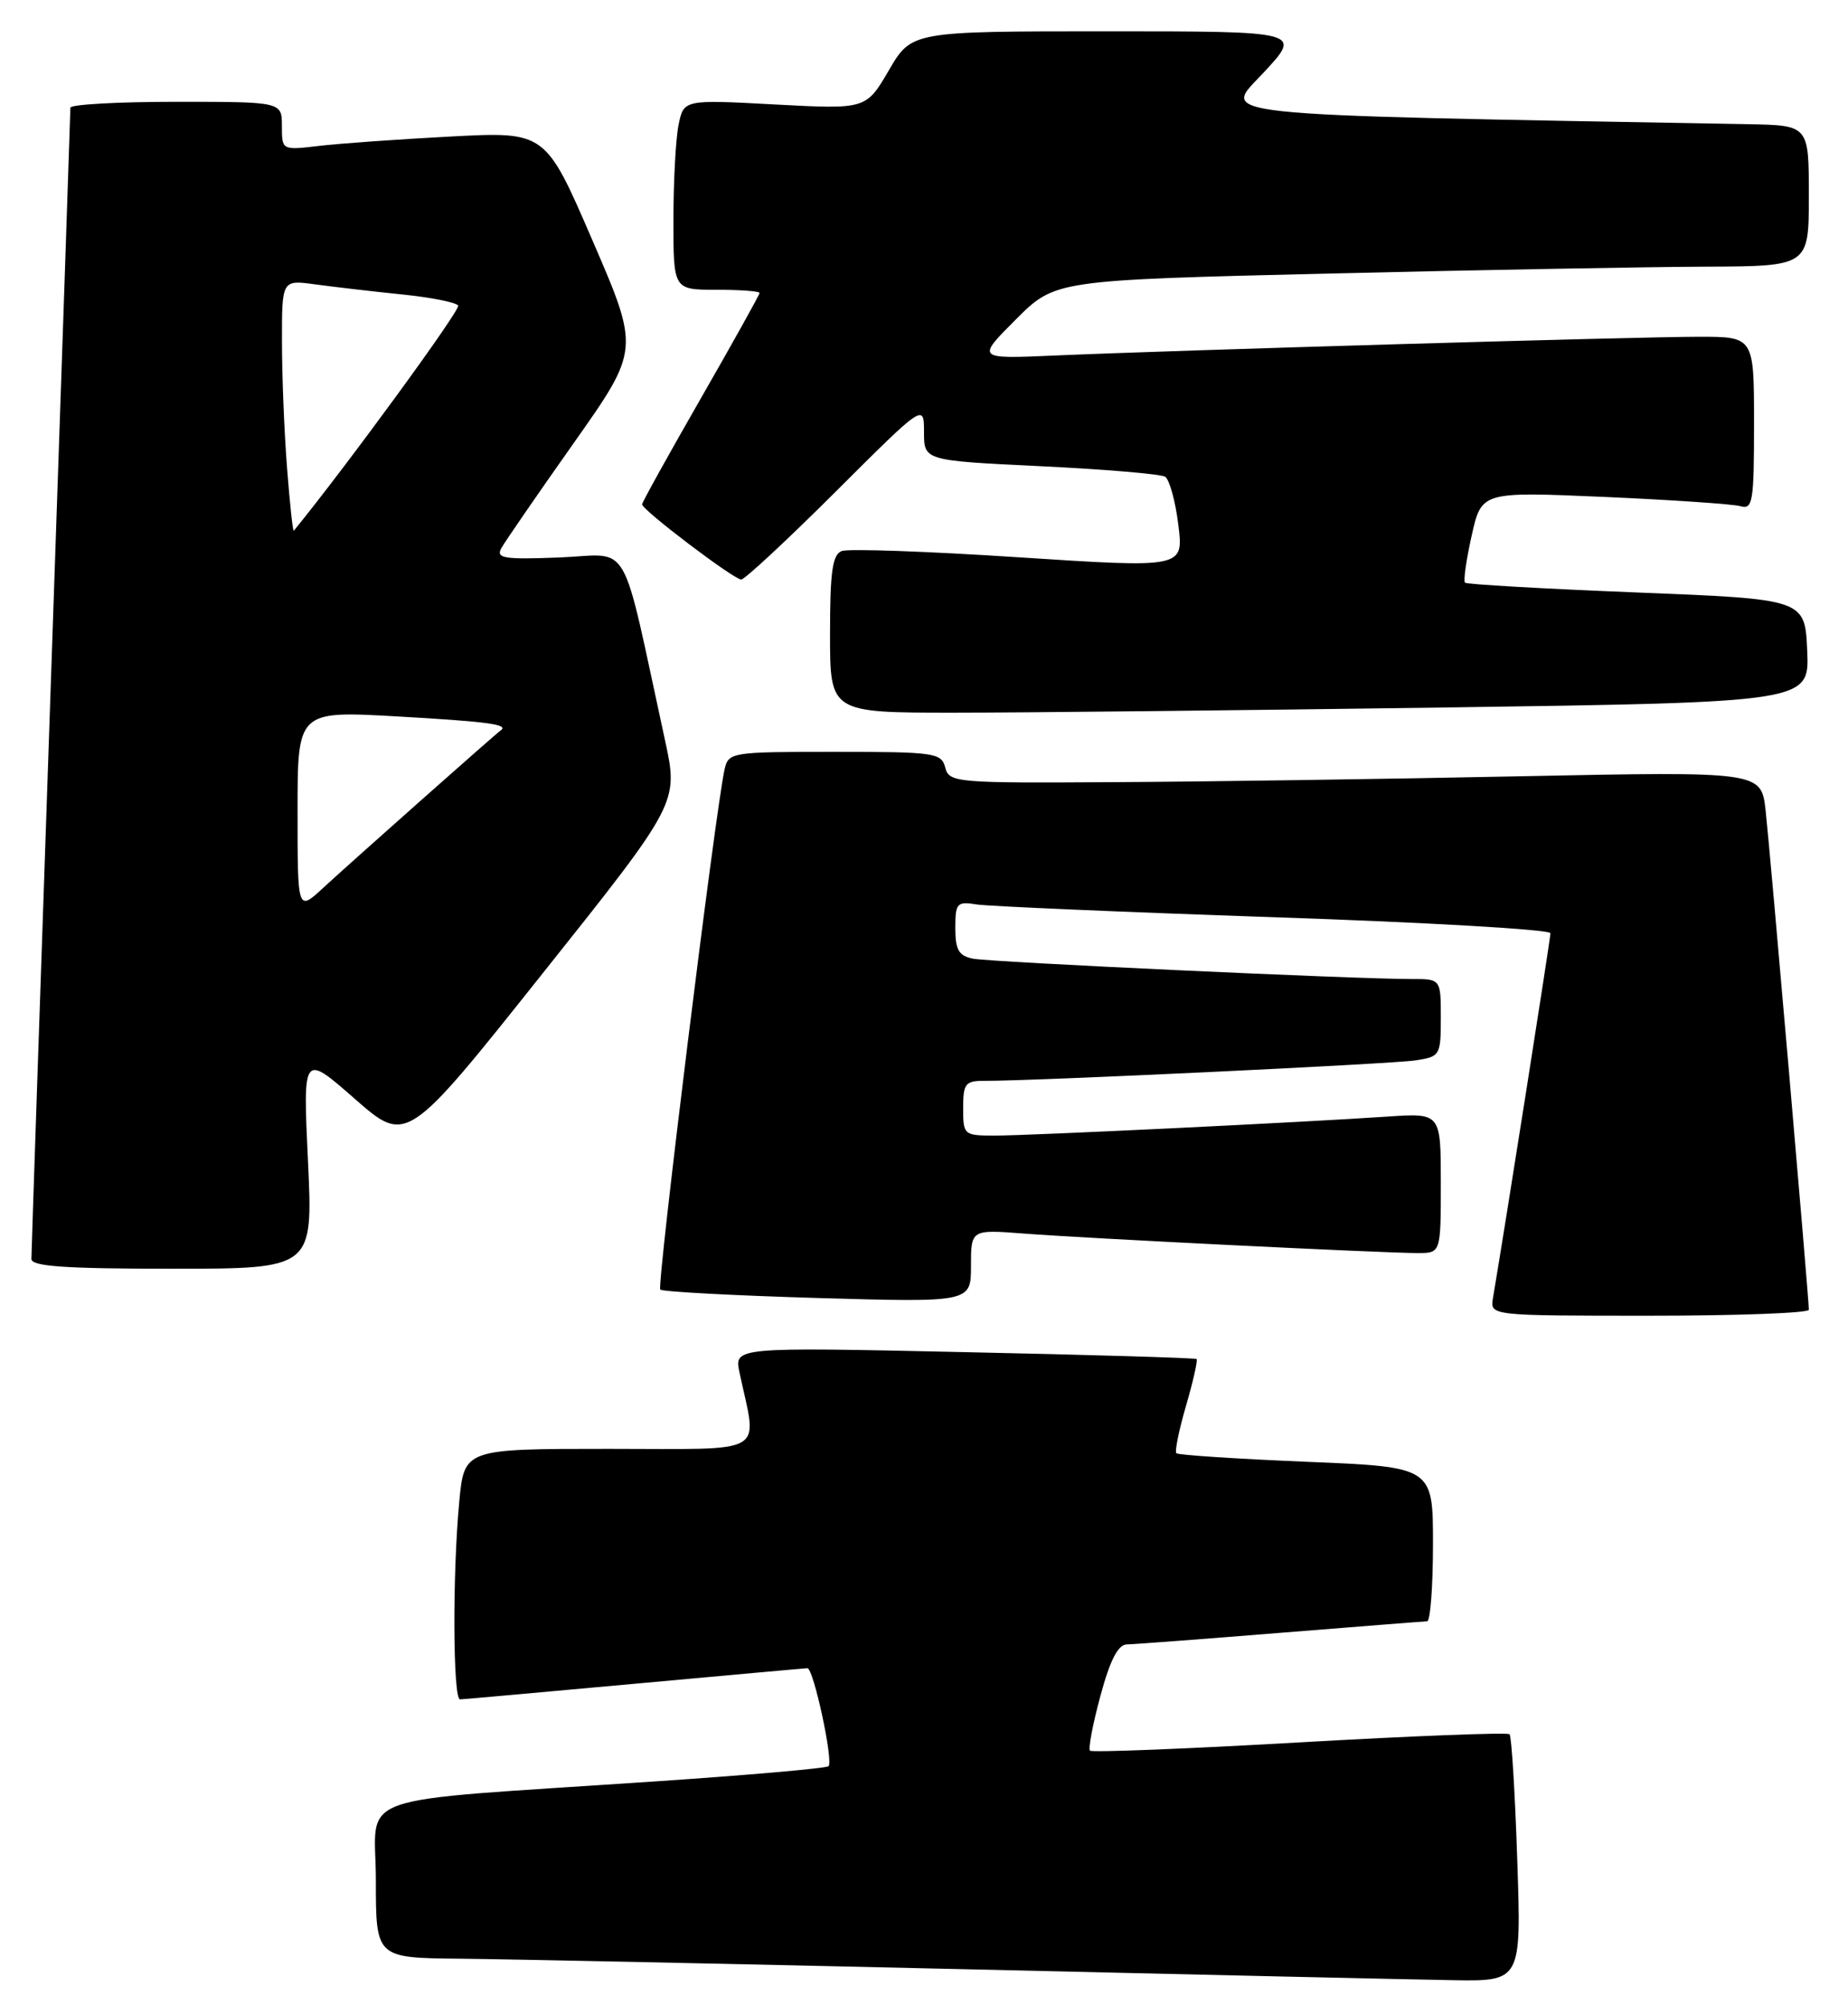 <?xml version="1.0" encoding="UTF-8" standalone="no"?>
<!DOCTYPE svg PUBLIC "-//W3C//DTD SVG 1.1//EN" "http://www.w3.org/Graphics/SVG/1.1/DTD/svg11.dtd" >
<svg xmlns="http://www.w3.org/2000/svg" xmlns:xlink="http://www.w3.org/1999/xlink" version="1.1" viewBox="0 0 236 256">
 <g >
 <path fill="currentColor"
d=" M 193.76 237.45 C 193.48 228.90 193.03 221.70 192.78 221.44 C 192.52 221.19 180.46 221.65 165.98 222.48 C 151.50 223.31 139.45 223.78 139.20 223.54 C 138.96 223.29 139.55 220.14 140.53 216.54 C 141.76 211.98 142.78 209.99 143.90 209.97 C 144.78 209.96 153.60 209.29 163.50 208.49 C 173.40 207.70 181.84 207.03 182.25 207.02 C 182.66 207.01 183.00 202.57 183.00 197.16 C 183.00 187.31 183.00 187.31 166.82 186.65 C 157.93 186.28 150.46 185.79 150.23 185.56 C 150.00 185.34 150.56 182.59 151.47 179.47 C 152.38 176.34 152.98 173.67 152.81 173.53 C 152.64 173.39 139.28 172.99 123.13 172.65 C 93.75 172.01 93.75 172.01 94.44 175.26 C 96.72 185.98 98.39 185.00 77.78 185.00 C 59.29 185.00 59.29 185.00 58.65 191.75 C 57.77 201.04 57.84 217.00 58.75 216.99 C 59.16 216.98 69.17 216.08 81.00 215.00 C 92.83 213.92 102.78 213.02 103.11 213.01 C 103.89 213.00 106.45 224.88 105.81 225.52 C 105.55 225.79 95.47 226.67 83.42 227.48 C 43.92 230.15 48.00 228.70 48.00 240.10 C 48.00 250.00 48.00 250.00 58.75 250.10 C 64.66 250.16 93.58 250.76 123.00 251.44 C 152.43 252.13 180.50 252.76 185.39 252.84 C 194.29 253.00 194.29 253.00 193.76 237.45 Z  M 231.00 167.24 C 231.00 165.79 226.04 108.48 225.48 103.50 C 224.92 98.50 224.92 98.50 194.21 99.12 C 177.32 99.47 153.99 99.81 142.37 99.87 C 122.02 100.00 121.21 99.93 120.71 98.00 C 120.22 96.12 119.35 96.00 106.61 96.00 C 93.35 96.00 93.03 96.05 92.53 98.25 C 91.37 103.42 83.86 164.19 84.32 164.66 C 84.61 164.94 93.65 165.42 104.42 165.74 C 124.00 166.30 124.00 166.30 124.00 161.64 C 124.00 156.99 124.00 156.99 130.75 157.51 C 138.48 158.11 176.63 160.00 181.05 160.00 C 184.00 160.00 184.00 160.00 184.00 151.06 C 184.00 142.12 184.00 142.12 177.25 142.57 C 166.19 143.32 131.49 145.00 127.09 145.00 C 123.08 145.00 123.00 144.93 123.00 141.50 C 123.00 138.35 123.27 138.00 125.75 138.01 C 131.87 138.04 177.73 135.86 180.75 135.40 C 183.91 134.92 184.00 134.78 184.00 129.95 C 184.00 125.00 184.00 125.00 180.25 125.01 C 173.14 125.02 126.49 122.86 124.25 122.41 C 122.44 122.05 122.00 121.29 122.00 118.51 C 122.00 115.30 122.20 115.08 124.75 115.49 C 126.26 115.72 143.36 116.46 162.75 117.12 C 182.14 117.77 198.00 118.69 198.00 119.16 C 198.00 119.84 192.22 156.54 190.66 165.75 C 190.28 168.00 190.28 168.00 210.64 168.00 C 221.84 168.00 231.00 167.66 231.00 167.24 Z  M 39.33 148.25 C 38.68 134.50 38.68 134.50 45.30 140.30 C 51.93 146.11 51.93 146.11 69.29 124.30 C 86.66 102.50 86.66 102.50 84.92 94.50 C 79.17 68.09 80.75 70.82 71.48 71.18 C 64.35 71.46 63.31 71.29 64.02 70.00 C 64.48 69.17 68.64 63.13 73.27 56.57 C 81.69 44.64 81.69 44.64 75.67 30.72 C 69.66 16.80 69.66 16.80 57.58 17.43 C 50.93 17.78 43.36 18.32 40.75 18.63 C 36.00 19.19 36.00 19.19 36.00 16.09 C 36.00 13.00 36.00 13.00 22.50 13.00 C 15.07 13.00 9.00 13.34 8.99 13.75 C 8.99 14.16 7.87 47.12 6.50 87.00 C 5.13 126.88 4.01 160.06 4.01 160.75 C 4.00 161.70 8.26 162.00 21.99 162.00 C 39.98 162.00 39.98 162.00 39.33 148.25 Z  M 184.38 90.34 C 231.08 89.67 231.08 89.67 230.79 83.09 C 230.50 76.50 230.50 76.50 209.00 75.65 C 197.18 75.18 187.32 74.62 187.09 74.40 C 186.86 74.19 187.25 71.48 187.94 68.39 C 189.20 62.77 189.20 62.77 204.85 63.45 C 213.46 63.83 221.29 64.36 222.25 64.63 C 223.84 65.09 224.00 64.13 224.00 54.07 C 224.00 43.00 224.00 43.00 216.97 43.00 C 209.25 43.00 150.38 44.71 134.60 45.40 C 124.70 45.83 124.70 45.83 129.72 40.80 C 134.75 35.77 134.75 35.77 169.63 34.93 C 188.81 34.47 210.46 34.08 217.75 34.05 C 231.00 34.00 231.00 34.00 231.00 25.00 C 231.00 16.00 231.00 16.00 223.25 15.86 C 152.64 14.58 156.08 14.95 161.39 9.25 C 166.27 4.00 166.27 4.00 141.35 4.00 C 116.42 4.00 116.42 4.00 113.51 8.98 C 110.60 13.96 110.60 13.96 98.96 13.34 C 87.31 12.71 87.31 12.71 86.65 15.98 C 86.29 17.78 86.00 23.24 86.00 28.12 C 86.00 37.00 86.00 37.00 91.50 37.00 C 94.53 37.00 97.00 37.18 97.00 37.41 C 97.00 37.63 93.62 43.69 89.50 50.87 C 85.38 58.05 82.00 64.14 82.00 64.40 C 82.00 65.12 93.72 74.00 94.66 74.00 C 95.10 74.00 100.54 68.94 106.73 62.77 C 118.00 51.53 118.00 51.53 118.00 55.17 C 118.00 58.81 118.00 58.81 132.89 59.53 C 141.08 59.92 148.23 60.53 148.79 60.87 C 149.34 61.22 150.11 63.98 150.48 67.02 C 151.17 72.53 151.17 72.53 130.09 71.16 C 118.49 70.40 108.33 70.04 107.50 70.36 C 106.30 70.82 106.00 72.97 106.00 80.97 C 106.00 91.00 106.00 91.00 121.84 91.00 C 130.55 91.00 158.69 90.70 184.38 90.34 Z  M 38.00 103.58 C 38.00 90.76 38.00 90.76 50.75 91.48 C 62.46 92.15 65.06 92.51 63.92 93.28 C 63.27 93.73 44.89 110.03 41.25 113.39 C 38.00 116.39 38.00 116.39 38.00 103.58 Z  M 36.66 59.77 C 36.30 55.22 36.01 47.95 36.01 43.61 C 36.00 35.73 36.00 35.73 40.25 36.31 C 42.59 36.63 47.55 37.21 51.28 37.59 C 55.01 37.97 58.26 38.61 58.51 39.02 C 58.84 39.55 44.22 59.56 37.52 67.77 C 37.40 67.91 37.01 64.31 36.66 59.77 Z "/>
</g>
</svg>